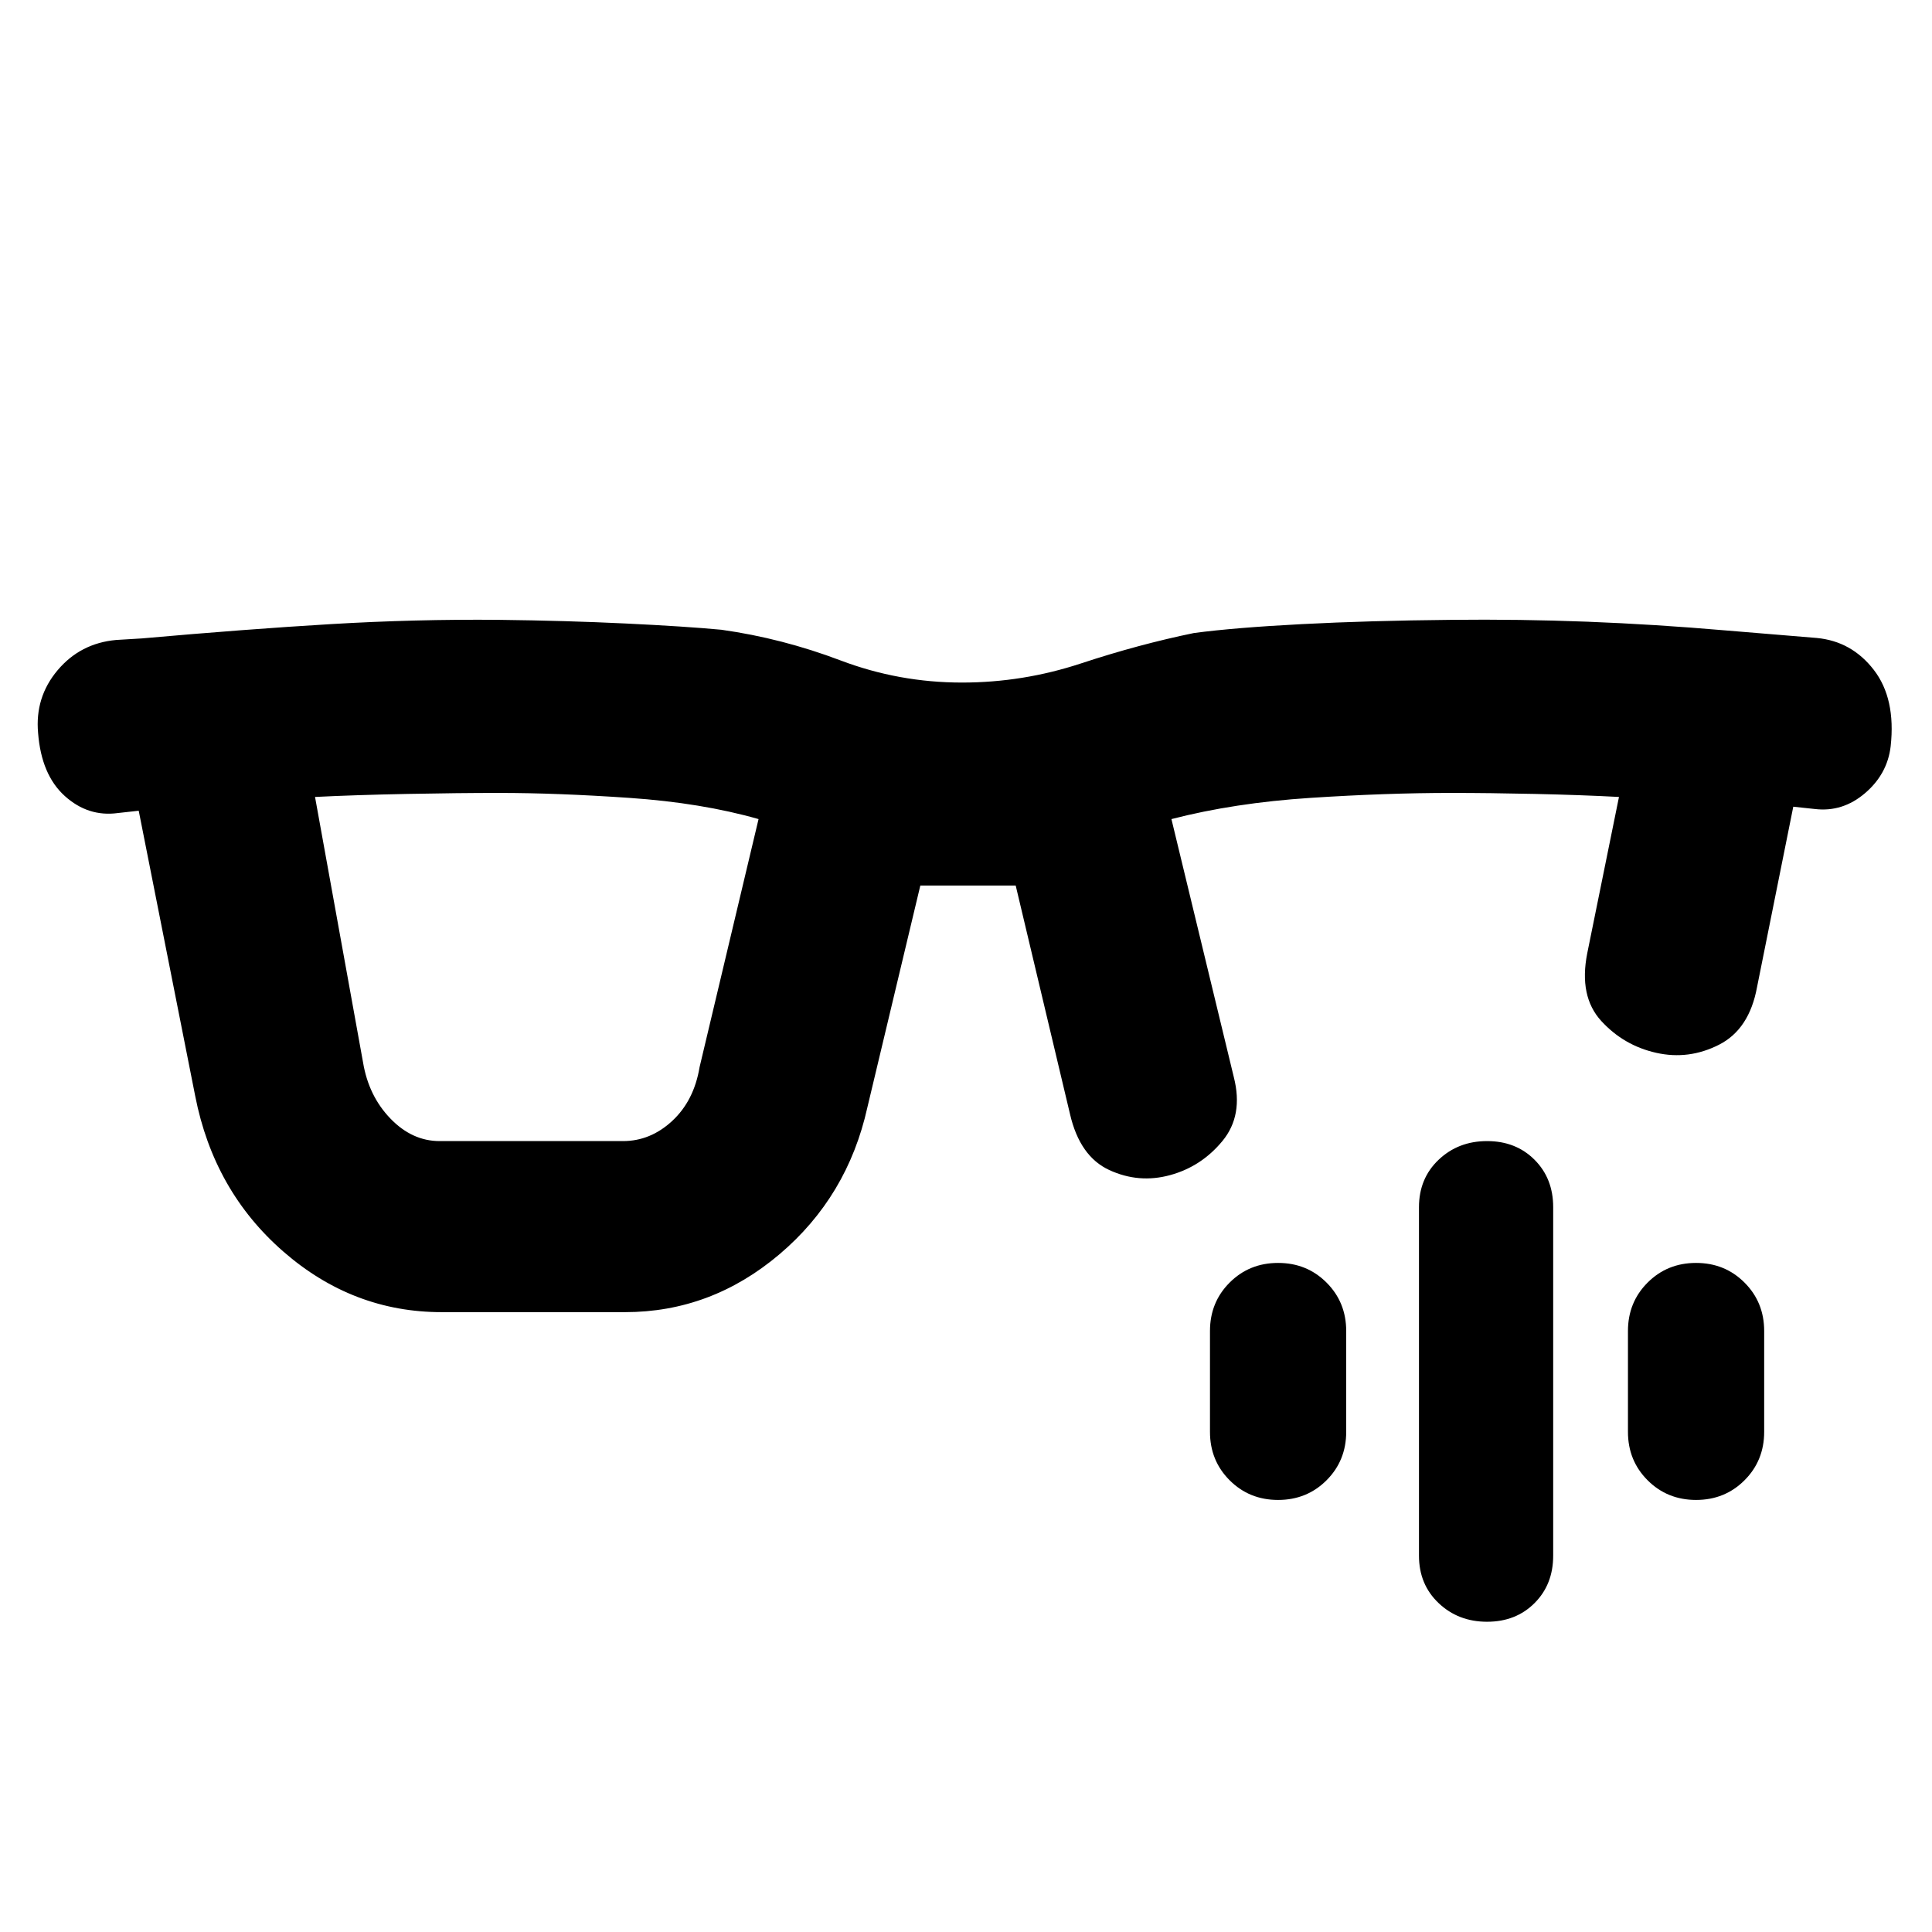 <svg xmlns="http://www.w3.org/2000/svg" height="24" viewBox="0 -960 960 960" width="24"><path d="M218.46-393h91.08q13.69 0 24.5-10.04t13.58-26.73L376.92-553q-28.3-8.08-64.27-10.54Q276.69-566 248-566q-20.23 0-45.73.5-25.5.5-45.73 1.5l23.85 131.85q2.76 16.69 13.57 27.92t24.5 11.23Zm1 85q-44.15 0-78.69-30.12-34.54-30.11-43.77-77.27L68.93-557.15 58.54-556q-14.77 2-26.38-8.5-11.62-10.5-13.23-31.27-1.62-17.77 9.69-31.19 11.3-13.42 29.07-15.04l12.77-.77q52-4.61 93.93-7.11 41.92-2.5 83.61-2.12 33.31.39 62.85 1.81 29.53 1.42 47.61 3.11 30.15 4.24 59.19 15.24t60.35 11q30.31 0 59.12-9.5 28.8-9.5 56.19-15.12 20.31-2.69 53.65-4.42 33.35-1.73 74.04-2.12 34.08-.38 67.73.92 33.65 1.31 68.42 4.31l45.54 3.77q17.39 1.62 28.39 15.85 10.99 14.23 8.38 38-1.62 13.77-12.73 23.27-11.12 9.5-24.89 7.88l-10.77-1.15-18 89.61q-3.84 21-18.88 28.65-15.04 7.66-31.19 4.04-16.15-3.61-27.35-15.84-11.19-12.23-6.96-33.62L804.46-564q-19-1-41.73-1.5Q740-566 721-566q-32.08 0-69.85 2.46-37.77 2.46-69.07 10.54l31 128.23q4.84 19-5.66 31.73t-26.04 16.96q-15.53 4.23-30.19-2.54-14.65-6.77-19.5-27.76l-27-113.62h-47.38L431-409.77q-9.85 44.38-43.77 73.08Q353.31-308 310.54-308h-91.08Zm519.46 153.84q-14.31 0-24.07-9.26-9.77-9.27-9.77-23.58v-173.15q0-14.31 9.77-23.58 9.76-9.27 24.07-9.27t23.58 9.27q9.27 9.27 9.27 23.58V-187q0 14.31-9.27 23.58-9.27 9.26-23.58 9.26Zm-103.84-60.53q-14.31 0-24.08-9.77-9.77-9.77-9.77-24.08v-50.08q0-14.3 9.77-24.07t24.08-9.77q14.3 0 24.07 9.77t9.77 24.07v50.08q0 14.31-9.77 24.08-9.77 9.77-24.07 9.77Zm207.69 0q-14.31 0-24.08-9.77-9.77-9.77-9.77-24.08v-50.08q0-14.3 9.77-24.07t24.08-9.77q14.3 0 24.07 9.77t9.77 24.07v50.08q0 14.31-9.77 24.08-9.77 9.77-24.07 9.77Z"/></svg>